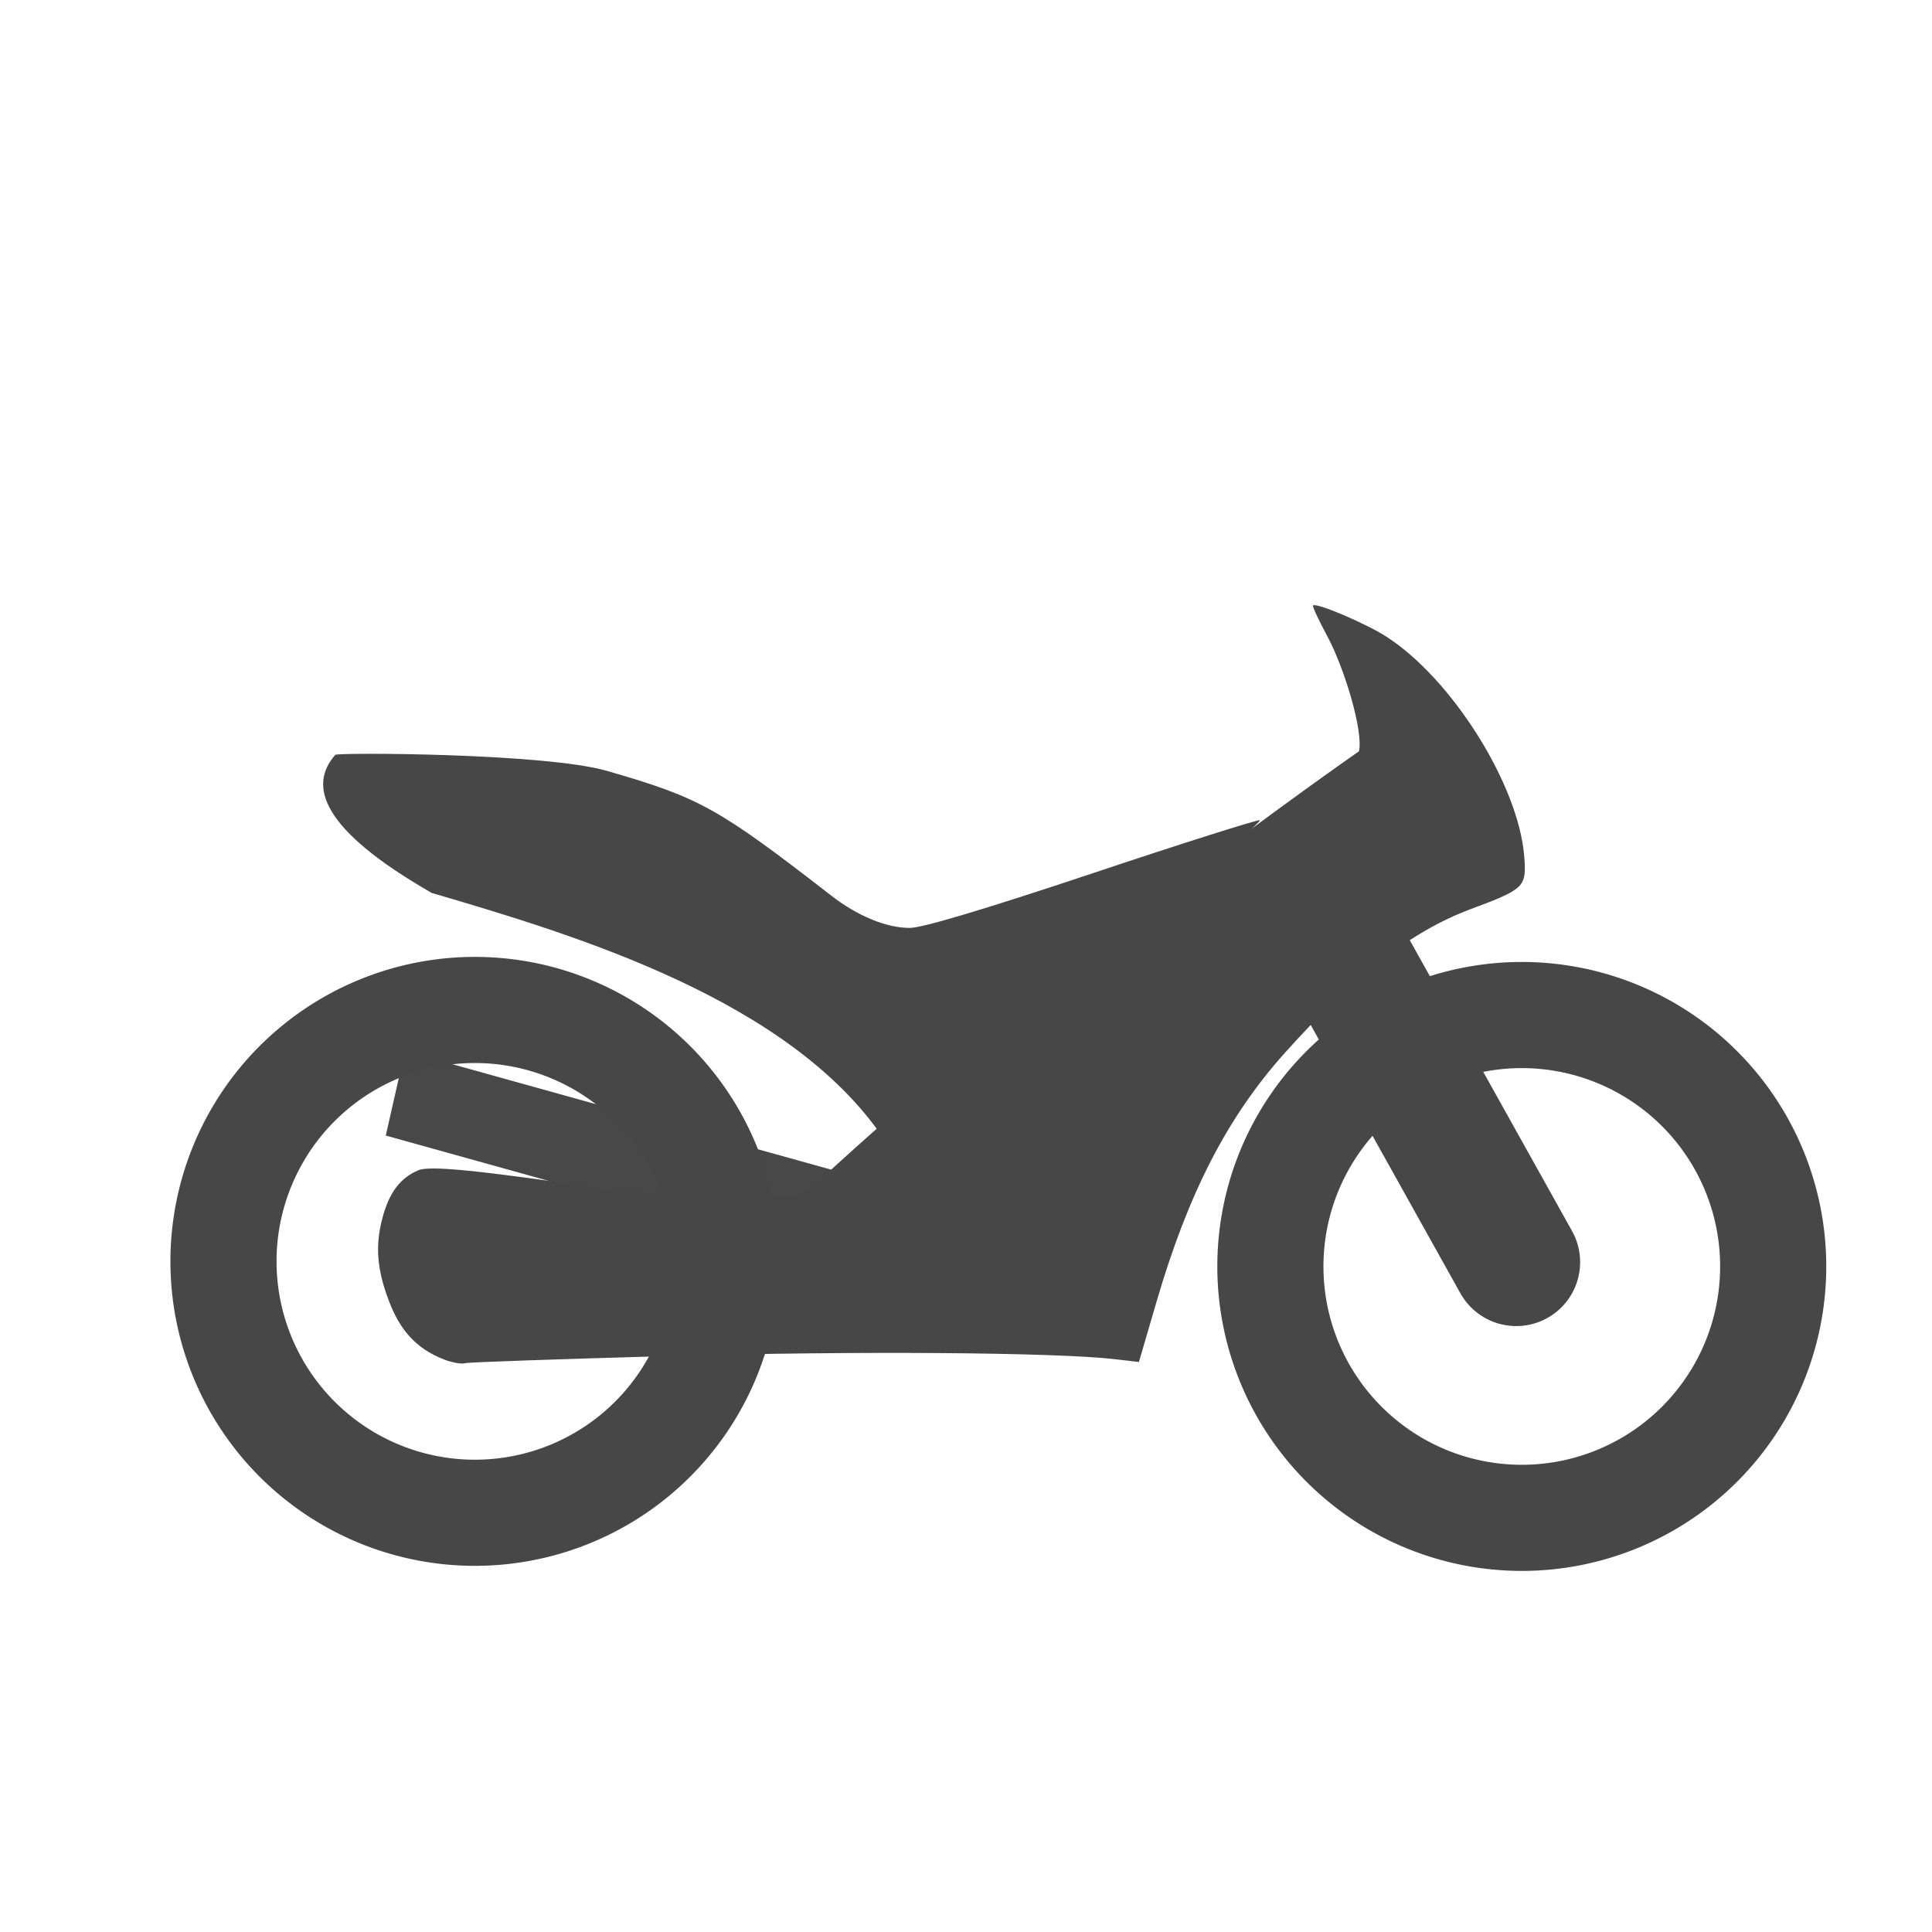 <?xml version="1.0" encoding="UTF-8" standalone="no"?>
<!-- Created with Inkscape (http://www.inkscape.org/) -->

<svg
   xmlns:dc="http://purl.org/dc/elements/1.1/"
   xmlns:cc="http://creativecommons.org/ns#"
   xmlns:rdf="http://www.w3.org/1999/02/22-rdf-syntax-ns#"
   xmlns:svg="http://www.w3.org/2000/svg"
   xmlns="http://www.w3.org/2000/svg"
   xmlns:sodipodi="http://sodipodi.sourceforge.net/DTD/sodipodi-0.dtd"
   xmlns:inkscape="http://www.inkscape.org/namespaces/inkscape"
   width="24"
   height="24"
   id="svg4460"
   version="1.1"
   inkscape:version="0.48.4 r9939"
   sodipodi:docname="motorcycle.svg"
   inkscape:export-filename="/home/peterk/Dokumente/quell/graphhopper/web/src/main/webapp/img/motorcycle.png"
   inkscape:export-xdpi="180"
   inkscape:export-ydpi="180">
  <defs
     id="defs4462" />
  <sodipodi:namedview
     id="base"
     pagecolor="#ffffff"
     bordercolor="#666666"
     borderopacity="1.0"
     inkscape:pageopacity="0.0"
     inkscape:pageshadow="2"
     inkscape:zoom="22.627416"
     inkscape:cx="11.038288"
     inkscape:cy="15.468485"
     inkscape:document-units="px"
     inkscape:current-layer="layer1"
     showgrid="false"
     showguides="true"
     inkscape:guide-bbox="true"
     inkscape:window-width="1220"
     inkscape:window-height="833"
     inkscape:window-x="56"
     inkscape:window-y="20"
     inkscape:window-maximized="0"
     inkscape:snap-global="false">
    <inkscape:grid
       type="xygrid"
       id="grid4468"
       empspacing="5"
       visible="true"
       enabled="true"
       snapvisiblegridlinesonly="true" />
    <sodipodi:guide
       heading="1,0"
       position="0,20"
       id="guide4470" />
    <sodipodi:guide
       heading="0,1"
       position="4,24"
       id="guide4472" />
    <sodipodi:guide
       heading="1,0"
       position="24,13"
       id="guide4474" />
    <sodipodi:guide
       heading="0,1"
       position="15,0"
       id="guide4476" />
    <sodipodi:guide
       heading="1,0"
       position="23,20"
       id="guide4478" />
    <sodipodi:guide
       heading="0,1"
       position="20,23"
       id="guide4480" />
    <sodipodi:guide
       heading="1,0"
       position="2,5"
       id="guide4482" />
    <sodipodi:guide
       heading="0,1"
       position="7,2"
       id="guide4484" />
  </sodipodi:namedview>
  <g
     inkscape:label="Layer 1"
     inkscape:groupmode="layer"
     id="layer1"
     transform="translate(0,-1028.362)">
    <path
       style="fill:#474747;fill-opacity:1;stroke:none"
       d="m 5.582,1045.274 c -0.371,-0.126 -0.595,-0.347 -0.746,-0.739 -0.152,-0.393 -0.177,-0.689 -0.088,-1.032 0.083,-0.321 0.22,-0.506 0.447,-0.603 0.143,-0.061 0.73,0 2.146,0.205 0.384,0.057 1.01,0.096 1.609,0.098 l 0.981,0 0.263,-0.19 c 2.202,-2.039 5.224,-4.293 6.688,-5.319 0.055,-0.256 -0.185,-1.041 -0.395,-1.431 -0.106,-0.198 -0.186,-0.368 -0.176,-0.379 0.035,-0.042 0.661,0.225 0.913,0.388 0.816,0.527 1.638,1.837 1.71,2.724 0.031,0.386 0.009,0.408 -0.669,0.661 -0.735,0.275 -1.45,0.829 -2.311,1.792 -0.707,0.791 -1.192,1.732 -1.585,3.076 l -0.221,0.756 -0.301,-0.035 c -0.737,-0.085 -3.214,-0.103 -5.501,-0.04 -1.368,0.038 -2.521,0.078 -2.562,0.089 -0.041,0.013 -0.132,-1e-4 -0.201,-0.024 l 0,0 z"
       id="path3936"
       inkscape:connector-curvature="0"
       sodipodi:nodetypes="csscccccccccsccsccccccc" />
    <path
       sodipodi:type="arc"
       style="fill:none;stroke:#474747;stroke-width:1.959;stroke-miterlimit:4;stroke-opacity:1;stroke-dasharray:none"
       id="path3037"
       sodipodi:cx="-10.915961"
       sodipodi:cy="15.558912"
       sodipodi:rx="4.6403885"
       sodipodi:ry="4.6403885"
       d="m -6.276,15.559 a 4.64,4.64 0 1 1 -9.281,0 4.64,4.64 0 1 1 9.281,0 z"
       transform="matrix(0.673,0,0,0.673,26.251,1033.623)" />
    <path
       style="fill:none;stroke:#474747;stroke-width:1.588;stroke-linecap:round;stroke-linejoin:round;stroke-miterlimit:4;stroke-opacity:1;stroke-dasharray:none"
       d="m 16.763,1040.327 2.072,3.714"
       id="path3847"
       inkscape:connector-curvature="0"
       sodipodi:nodetypes="cc" />
    <path
       sodipodi:type="arc"
       style="fill:none;stroke:#474747;stroke-width:1.959;stroke-miterlimit:4;stroke-opacity:1;stroke-dasharray:none"
       id="path3037-4"
       sodipodi:cx="-10.915961"
       sodipodi:cy="15.558912"
       sodipodi:rx="4.6403885"
       sodipodi:ry="4.6403885"
       d="m -6.276,15.559 a 4.64,4.64 0 1 1 -9.281,0 4.64,4.64 0 1 1 9.281,0 z"
       transform="matrix(0.673,0,0,0.673,13.246,1033.56)" />
    <rect
       style="opacity:0.99;fill:#474747;fill-opacity:1;stroke:none"
       id="rect3908"
       width="6.714"
       height="1.077"
       x="235.493"
       y="1003.391"
       transform="matrix(0.963,0.268,-0.221,0.975,0,0)"
       ry="0" />
    <path
       style="fill:#474747;fill-opacity:1;stroke:none"
       d="m 5.359,1039.452 c -1.383,-0.795 -1.527,-1.334 -1.194,-1.713 0.026,-0.03 2.601,-0.024 3.374,0.199 1.157,0.334 1.378,0.457 2.789,1.551 0.324,0.252 0.684,0.4 0.972,0.4 0.157,0 0.928,-0.23 2.282,-0.682 1.125,-0.376 2.056,-0.67 2.069,-0.656 0.013,0.015 -0.432,0.413 -0.99,0.885 -1.634,1.383 -3.404,3.067 -3.686,3.067 -1.162,-1.714 -3.786,-2.515 -5.617,-3.05 z"
       id="path3930"
       inkscape:connector-curvature="0"
       sodipodi:nodetypes="cccccccccc" />
  </g>
</svg>
